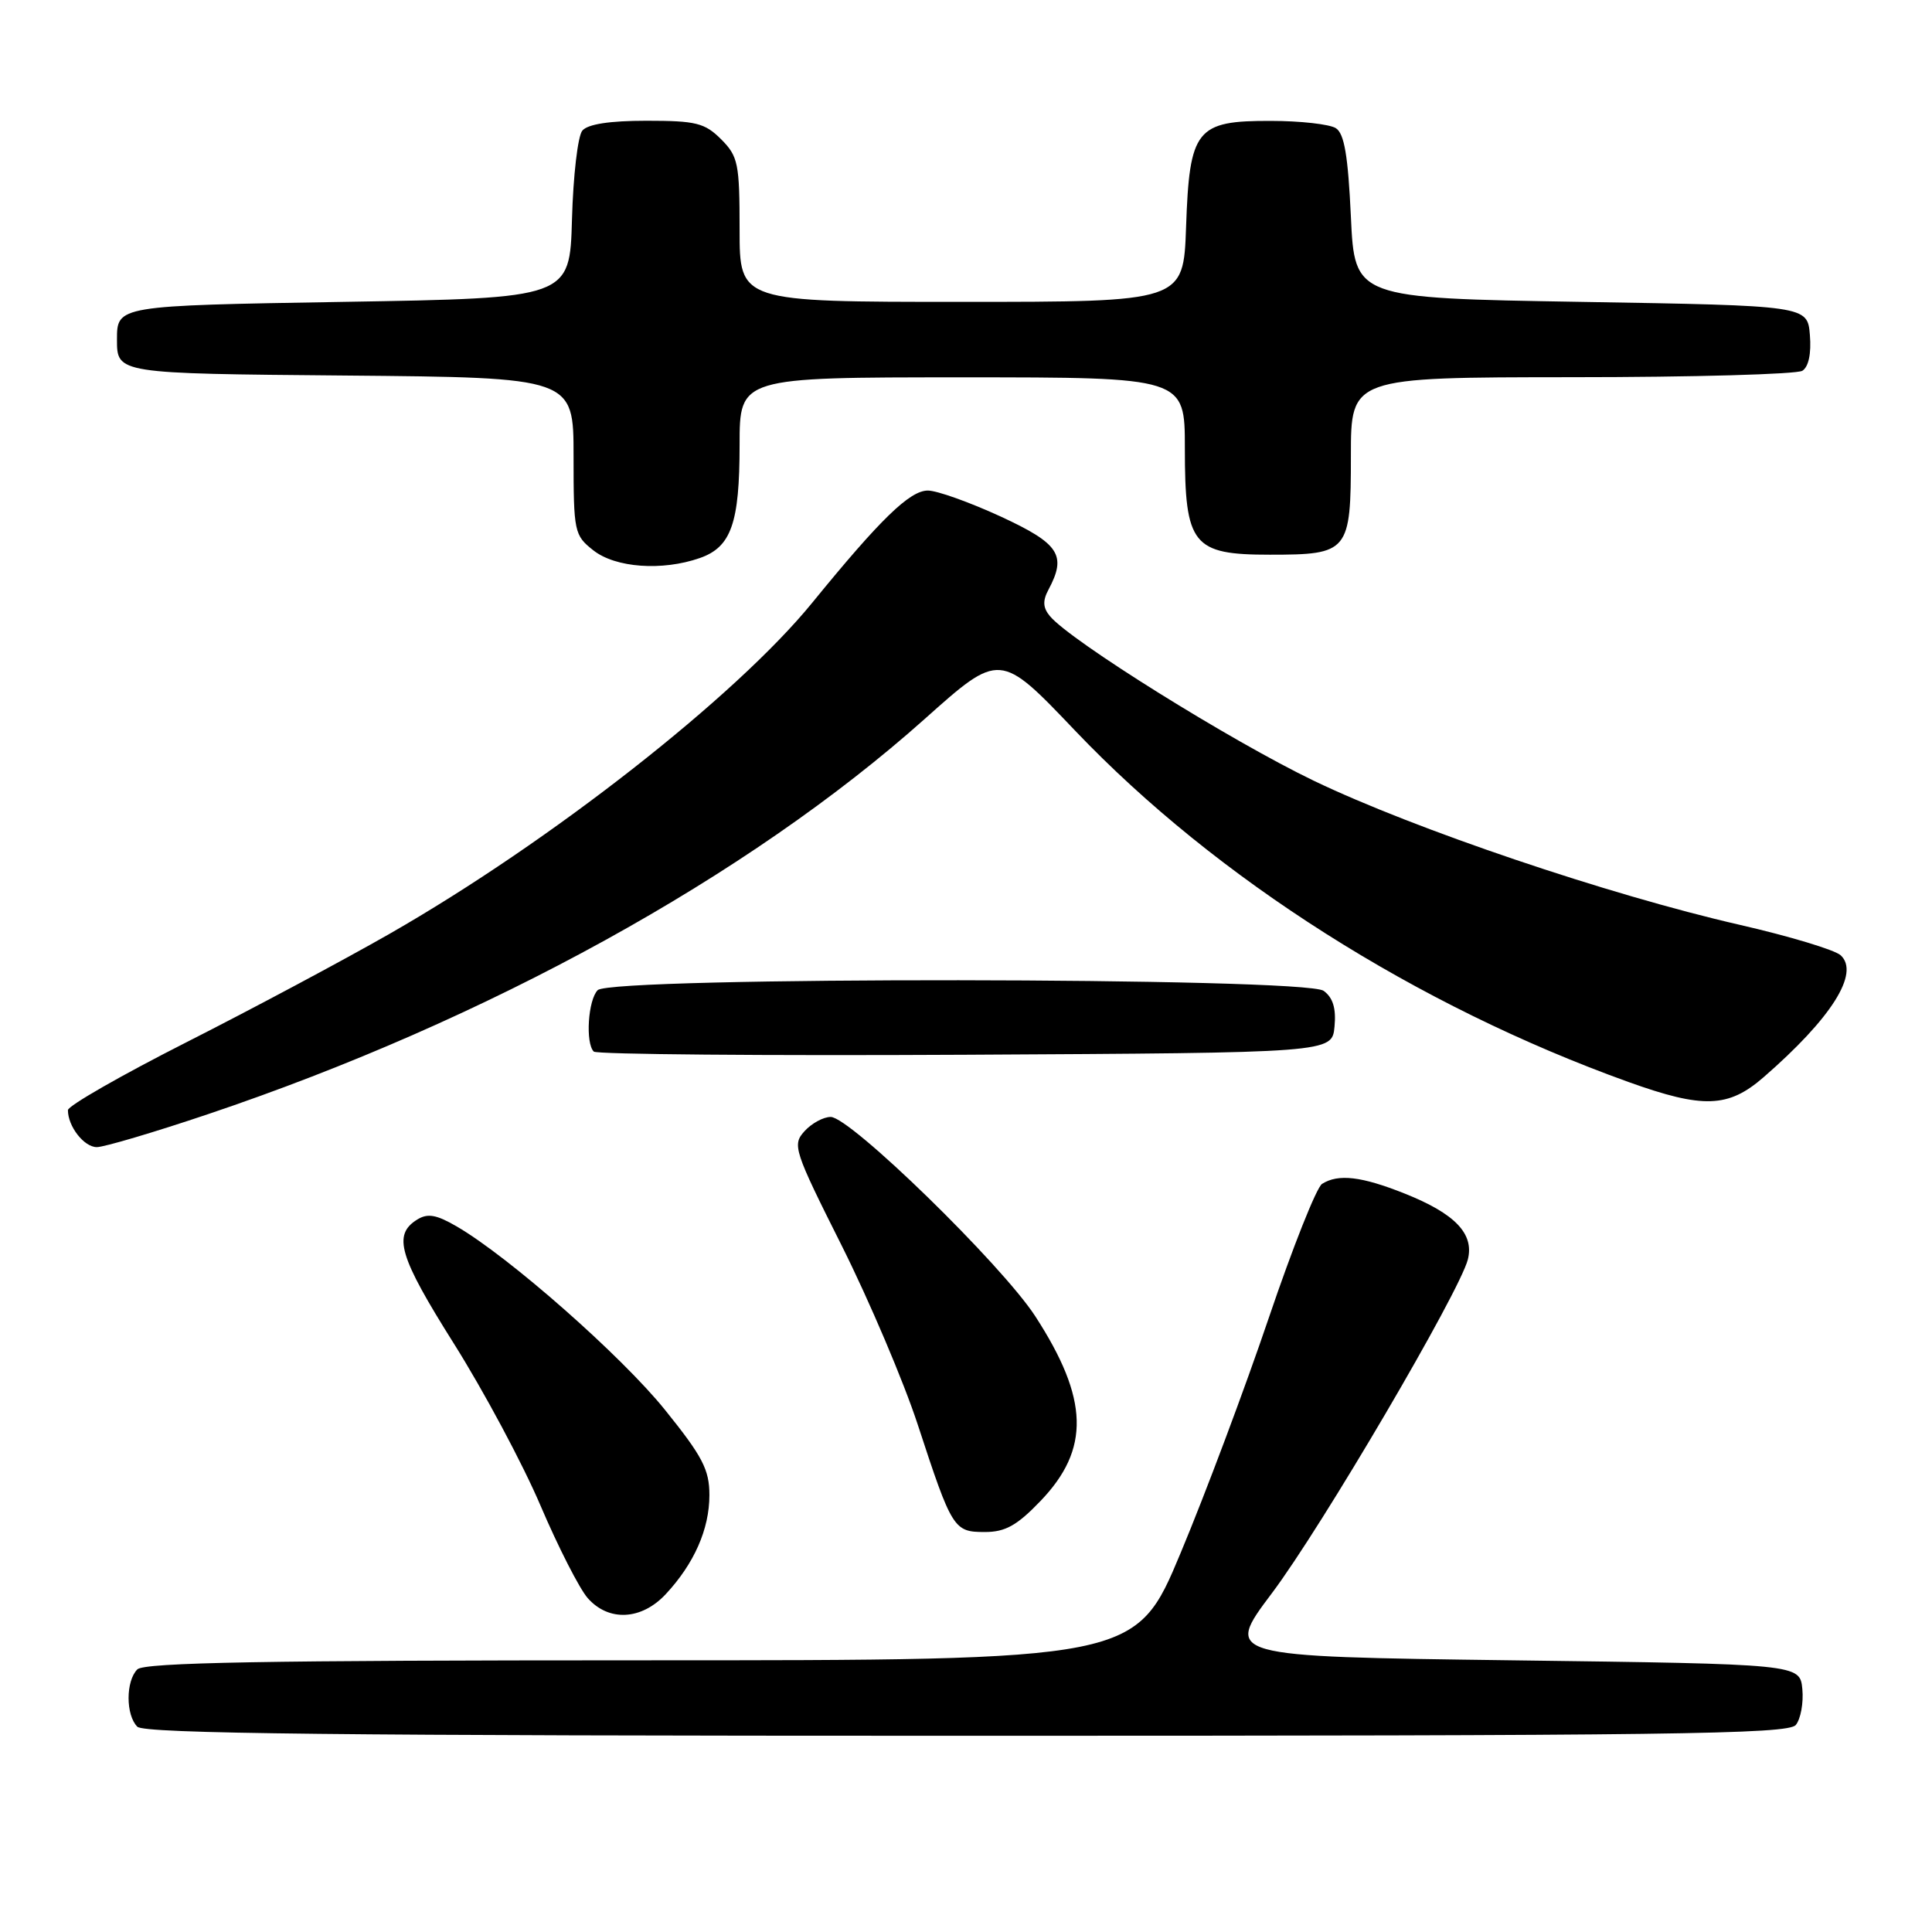 <?xml version="1.0" encoding="UTF-8" standalone="no"?>
<!DOCTYPE svg PUBLIC "-//W3C//DTD SVG 1.1//EN" "http://www.w3.org/Graphics/SVG/1.1/DTD/svg11.dtd" >
<svg xmlns="http://www.w3.org/2000/svg" xmlns:xlink="http://www.w3.org/1999/xlink" version="1.1" viewBox="0 0 256 256">
 <g >
 <path fill="currentColor"
d=" M 237.95 228.57 C 238.60 227.78 238.99 225.64 238.82 223.82 C 238.50 220.50 238.50 220.50 200.36 220.00 C 162.22 219.50 162.22 219.50 168.53 211.11 C 175.14 202.33 193.41 171.19 194.50 166.88 C 195.35 163.47 192.80 160.81 186.12 158.15 C 180.40 155.87 177.33 155.51 175.18 156.87 C 174.45 157.33 171.28 165.31 168.13 174.60 C 164.98 183.90 159.73 197.91 156.45 205.75 C 150.50 220.00 150.50 220.00 84.95 220.00 C 35.30 220.00 19.11 220.29 18.20 221.20 C 16.65 222.75 16.65 227.25 18.20 228.80 C 19.12 229.72 44.88 230.00 128.08 230.00 C 221.26 230.00 236.92 229.80 237.95 228.57 Z  M 88.20 211.25 C 91.97 207.21 94.00 202.63 94.00 198.11 C 94.00 194.73 93.09 192.99 88.11 186.81 C 82.37 179.68 67.41 166.50 60.50 162.50 C 57.82 160.94 56.66 160.74 55.28 161.60 C 52.02 163.62 52.86 166.47 60.14 178.03 C 64.11 184.34 69.28 194.00 71.62 199.50 C 73.97 205.00 76.78 210.51 77.87 211.75 C 80.64 214.90 84.98 214.69 88.20 211.25 Z  M 137.87 198.89 C 144.47 192.02 144.29 185.38 137.18 174.41 C 132.72 167.55 112.66 148.00 110.07 148.00 C 109.10 148.00 107.54 148.85 106.60 149.89 C 104.96 151.70 105.18 152.40 111.55 165.09 C 115.21 172.41 119.74 183.07 121.61 188.78 C 126.15 202.64 126.38 203.00 130.50 203.00 C 133.20 203.00 134.76 202.14 137.87 198.89 Z  M 27.54 147.64 C 64.55 135.19 99.18 116.10 122.50 95.29 C 132.50 86.36 132.50 86.36 142.50 96.86 C 161.16 116.43 187.75 133.30 215.81 143.38 C 225.68 146.92 229.01 146.80 233.67 142.75 C 242.68 134.92 246.46 128.94 243.90 126.58 C 243.13 125.87 237.10 124.05 230.50 122.54 C 213.13 118.56 187.44 109.87 174.08 103.45 C 163.10 98.17 141.82 84.90 139.12 81.64 C 138.19 80.53 138.14 79.60 138.93 78.13 C 141.37 73.56 140.38 72.04 132.57 68.43 C 128.48 66.55 124.15 65.00 122.95 65.00 C 120.55 65.00 116.67 68.77 107.63 79.86 C 97.52 92.28 72.90 111.56 51.63 123.73 C 45.51 127.23 33.41 133.69 24.75 138.08 C 16.09 142.47 9.00 146.53 9.00 147.10 C 9.00 149.26 11.14 152.00 12.83 152.00 C 13.79 152.00 20.41 150.04 27.54 147.64 Z  M 176.83 136.04 C 177.06 133.62 176.63 132.20 175.39 131.29 C 172.91 129.48 81.01 129.39 79.20 131.20 C 77.92 132.48 77.55 138.22 78.68 139.34 C 79.05 139.71 101.21 139.90 127.93 139.76 C 176.50 139.50 176.50 139.50 176.83 136.04 Z  M 92.71 73.95 C 96.89 72.50 98.00 69.34 98.00 58.95 C 98.00 50.00 98.00 50.00 127.50 50.00 C 157.00 50.00 157.00 50.00 157.00 59.39 C 157.00 72.23 158.02 73.50 168.26 73.50 C 178.71 73.50 179.00 73.14 179.00 60.38 C 179.00 50.00 179.00 50.00 208.25 49.98 C 224.34 49.98 238.09 49.59 238.82 49.13 C 239.65 48.61 240.02 46.84 239.82 44.40 C 239.50 40.50 239.50 40.50 209.50 40.00 C 179.50 39.50 179.50 39.50 179.00 28.71 C 178.62 20.61 178.13 17.69 177.00 16.98 C 176.18 16.46 172.31 16.02 168.40 16.02 C 158.49 15.99 157.61 17.09 157.16 30.10 C 156.81 40.00 156.81 40.00 127.41 40.00 C 98.00 40.00 98.00 40.00 98.00 30.45 C 98.00 21.65 97.81 20.72 95.55 18.45 C 93.38 16.29 92.22 16.00 85.67 16.00 C 80.77 16.00 77.88 16.45 77.16 17.31 C 76.56 18.03 75.95 23.31 75.79 29.06 C 75.50 39.50 75.50 39.50 45.50 40.00 C 15.50 40.50 15.50 40.50 15.50 45.00 C 15.50 49.50 15.50 49.50 45.75 49.76 C 76.00 50.03 76.00 50.03 76.00 60.44 C 76.00 70.50 76.09 70.93 78.63 72.93 C 81.57 75.24 87.74 75.68 92.71 73.95 Z "/>
</g>
</svg>